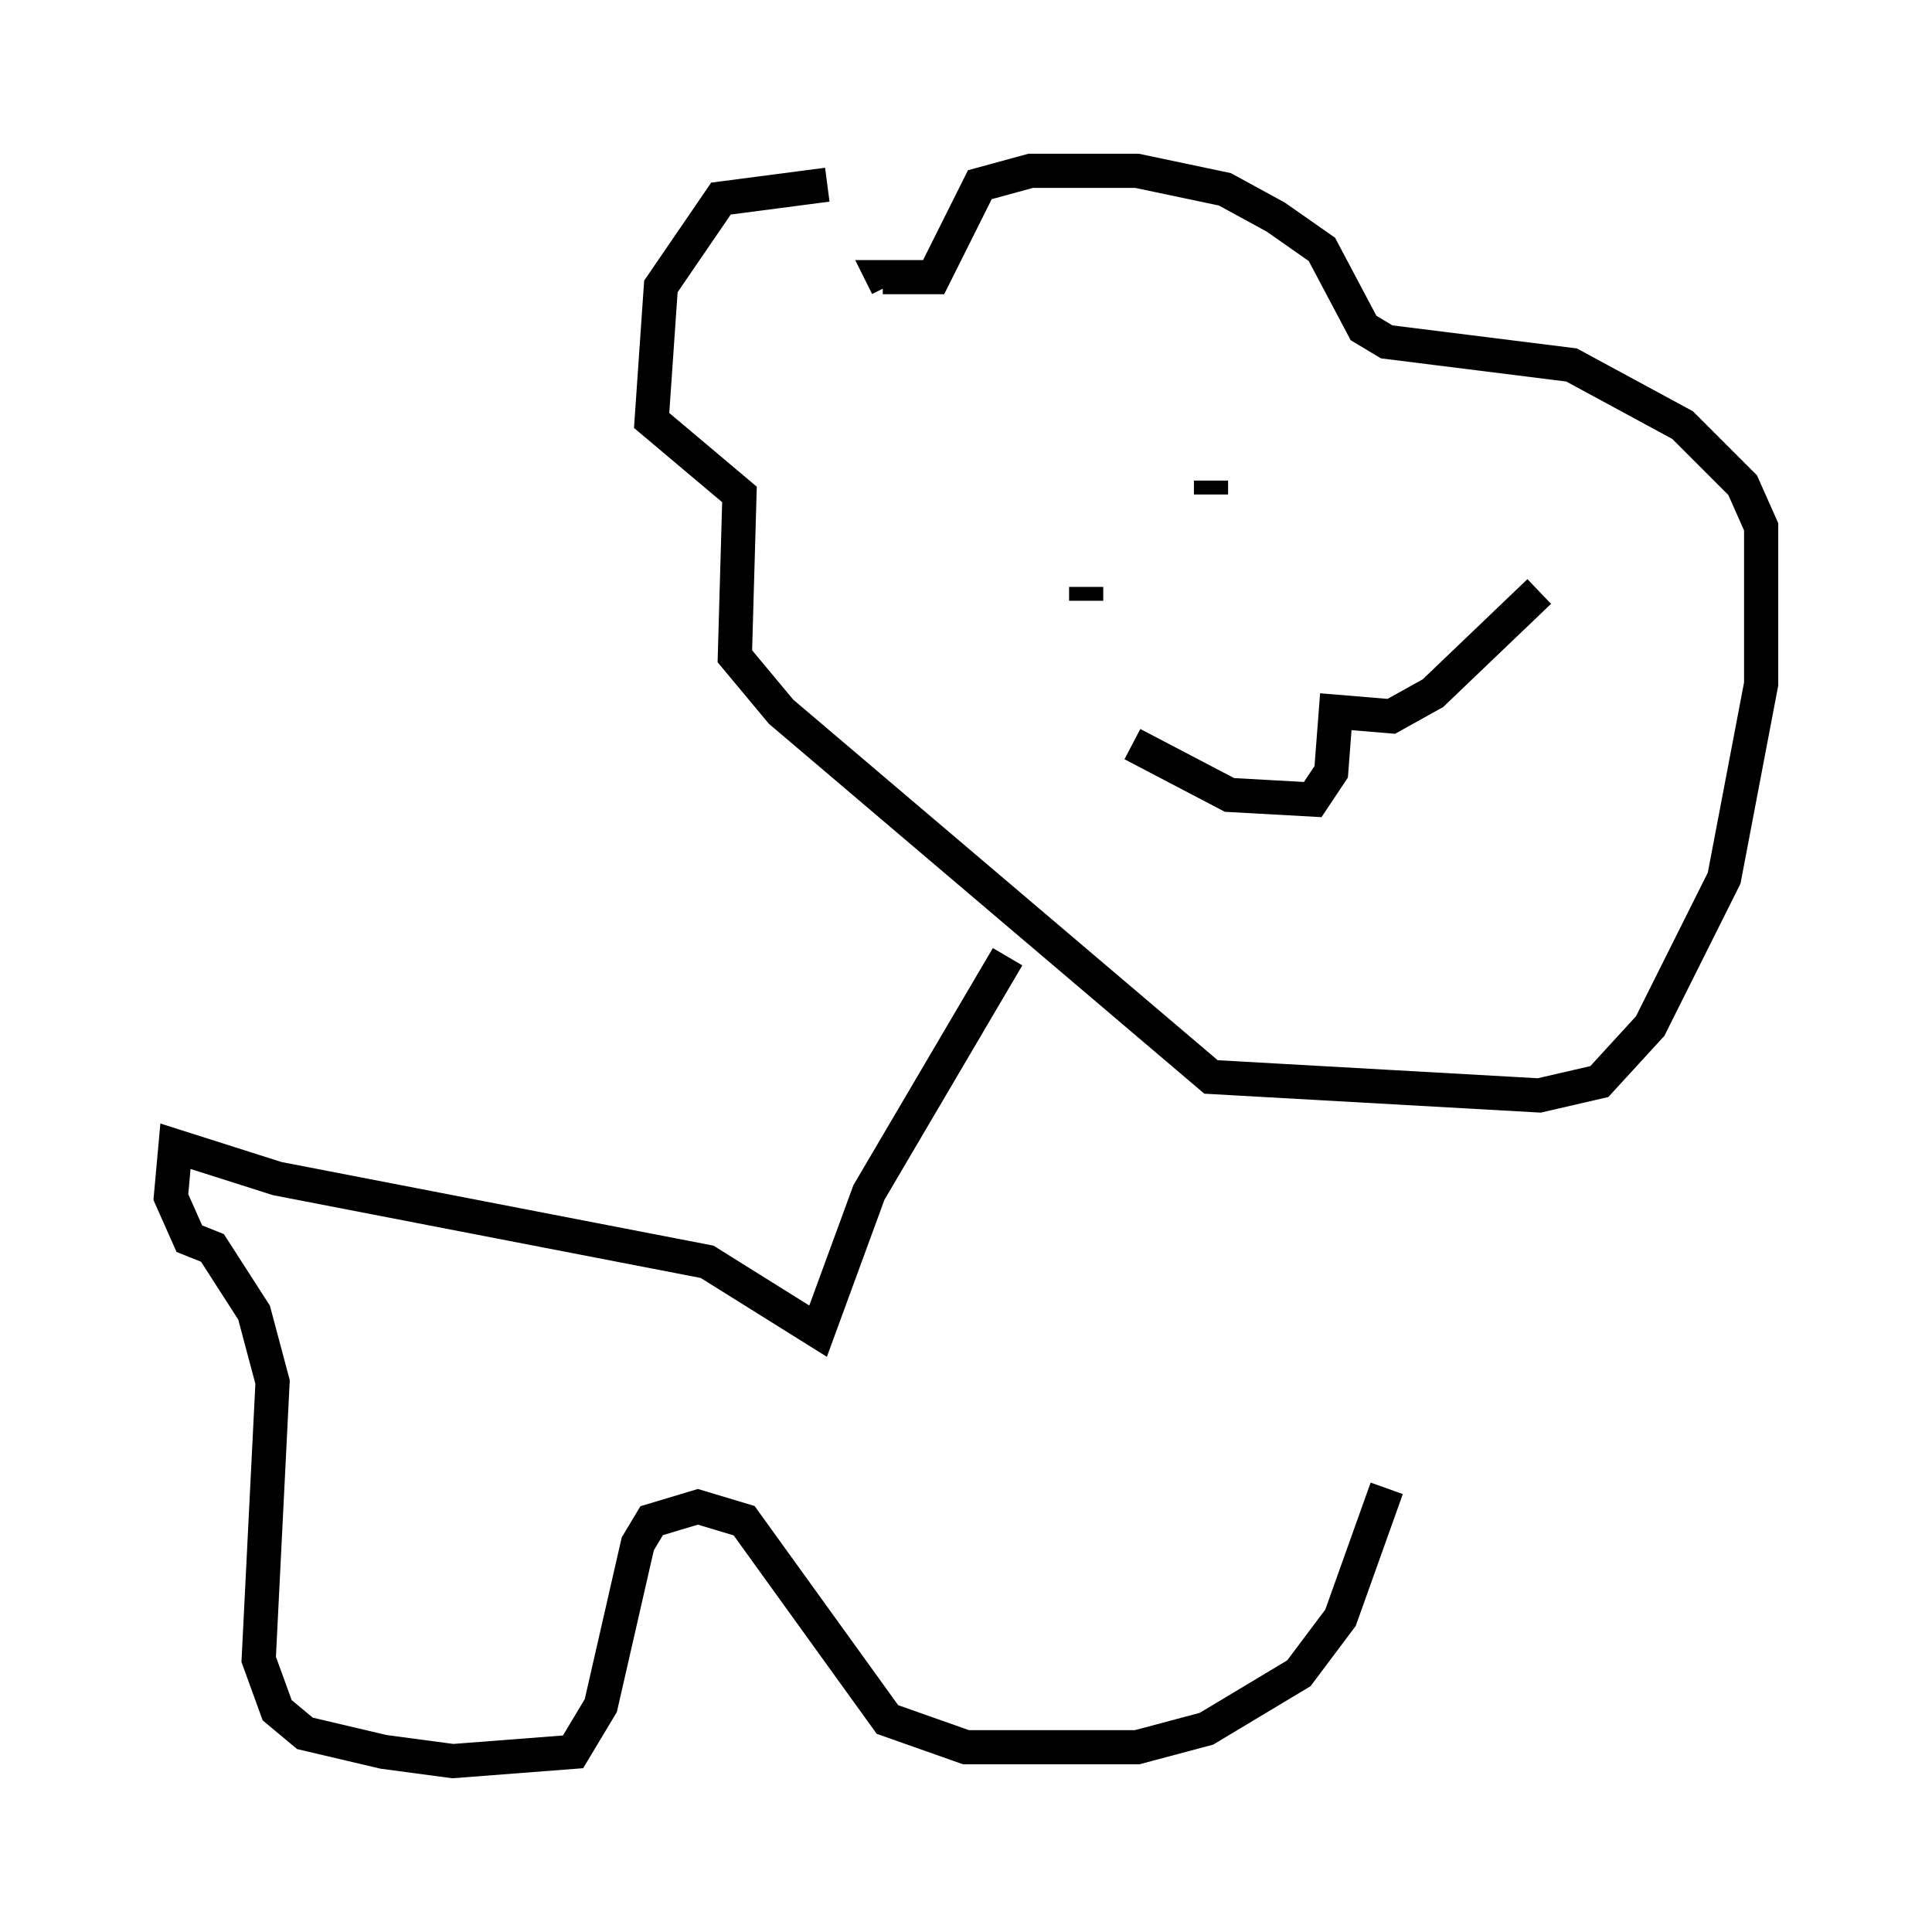 <?xml version="1.0" encoding="utf-8" ?>
<svg baseProfile="full" height="56.549" version="1.1" width="56.549" xmlns="http://www.w3.org/2000/svg" xmlns:ev="http://www.w3.org/2001/xml-events" xmlns:xlink="http://www.w3.org/1999/xlink"><defs /><rect fill="white" height="56.549" width="56.549" x="0" y="0" /><path d="M27.598, 6.083 m-3.383, -0.677 l-3.112, 0.406 -1.759, 2.571 l-0.271, 3.924 2.571, 2.165 l-0.135, 4.736 1.353, 1.624 l12.584, 10.69 9.607, 0.541 l1.759, -0.406 1.488, -1.624 l2.165, -4.33 1.083, -5.683 l0.0, -4.601 -0.541, -1.218 l-1.759, -1.759 -3.248, -1.759 l-5.413, -0.677 -0.677, -0.406 l-1.218, -2.3 -1.353, -0.947 l-1.488, -0.812 -2.571, -0.541 l-3.112, 0.0 -1.488, 0.406 l-1.353, 2.706 -1.488, 0.0 l0.135, 0.271 m4.465, 7.172 l0.0, 0.0 m5.007, -1.488 l0.0, 0.406 m-3.654, 3.112 l0.0, -0.406 m1.353, 4.601 l2.842, 1.488 2.436, 0.135 l0.541, -0.812 0.135, -1.759 l1.624, 0.135 1.218, -0.677 l3.112, -2.977 m-5.954, 2.571 l0.0, 0.0 m-9.607, 8.119 l-4.059, 6.901 -1.488, 4.059 l-3.248, -2.03 -12.584, -2.436 l-2.977, -0.947 -0.135, 1.488 l0.541, 1.218 0.677, 0.271 l1.218, 1.894 0.541, 2.03 l-0.406, 8.119 0.541, 1.488 l0.812, 0.677 2.3, 0.541 l2.03, 0.271 3.518, -0.271 l0.812, -1.353 1.083, -4.736 l0.406, -0.677 1.353, -0.406 l1.353, 0.406 4.195, 5.819 l2.3, 0.812 5.007, 0.0 l2.03, -0.541 2.706, -1.624 l1.218, -1.624 1.353, -3.789 " fill="none" stroke="black" stroke-width="1" /></svg>